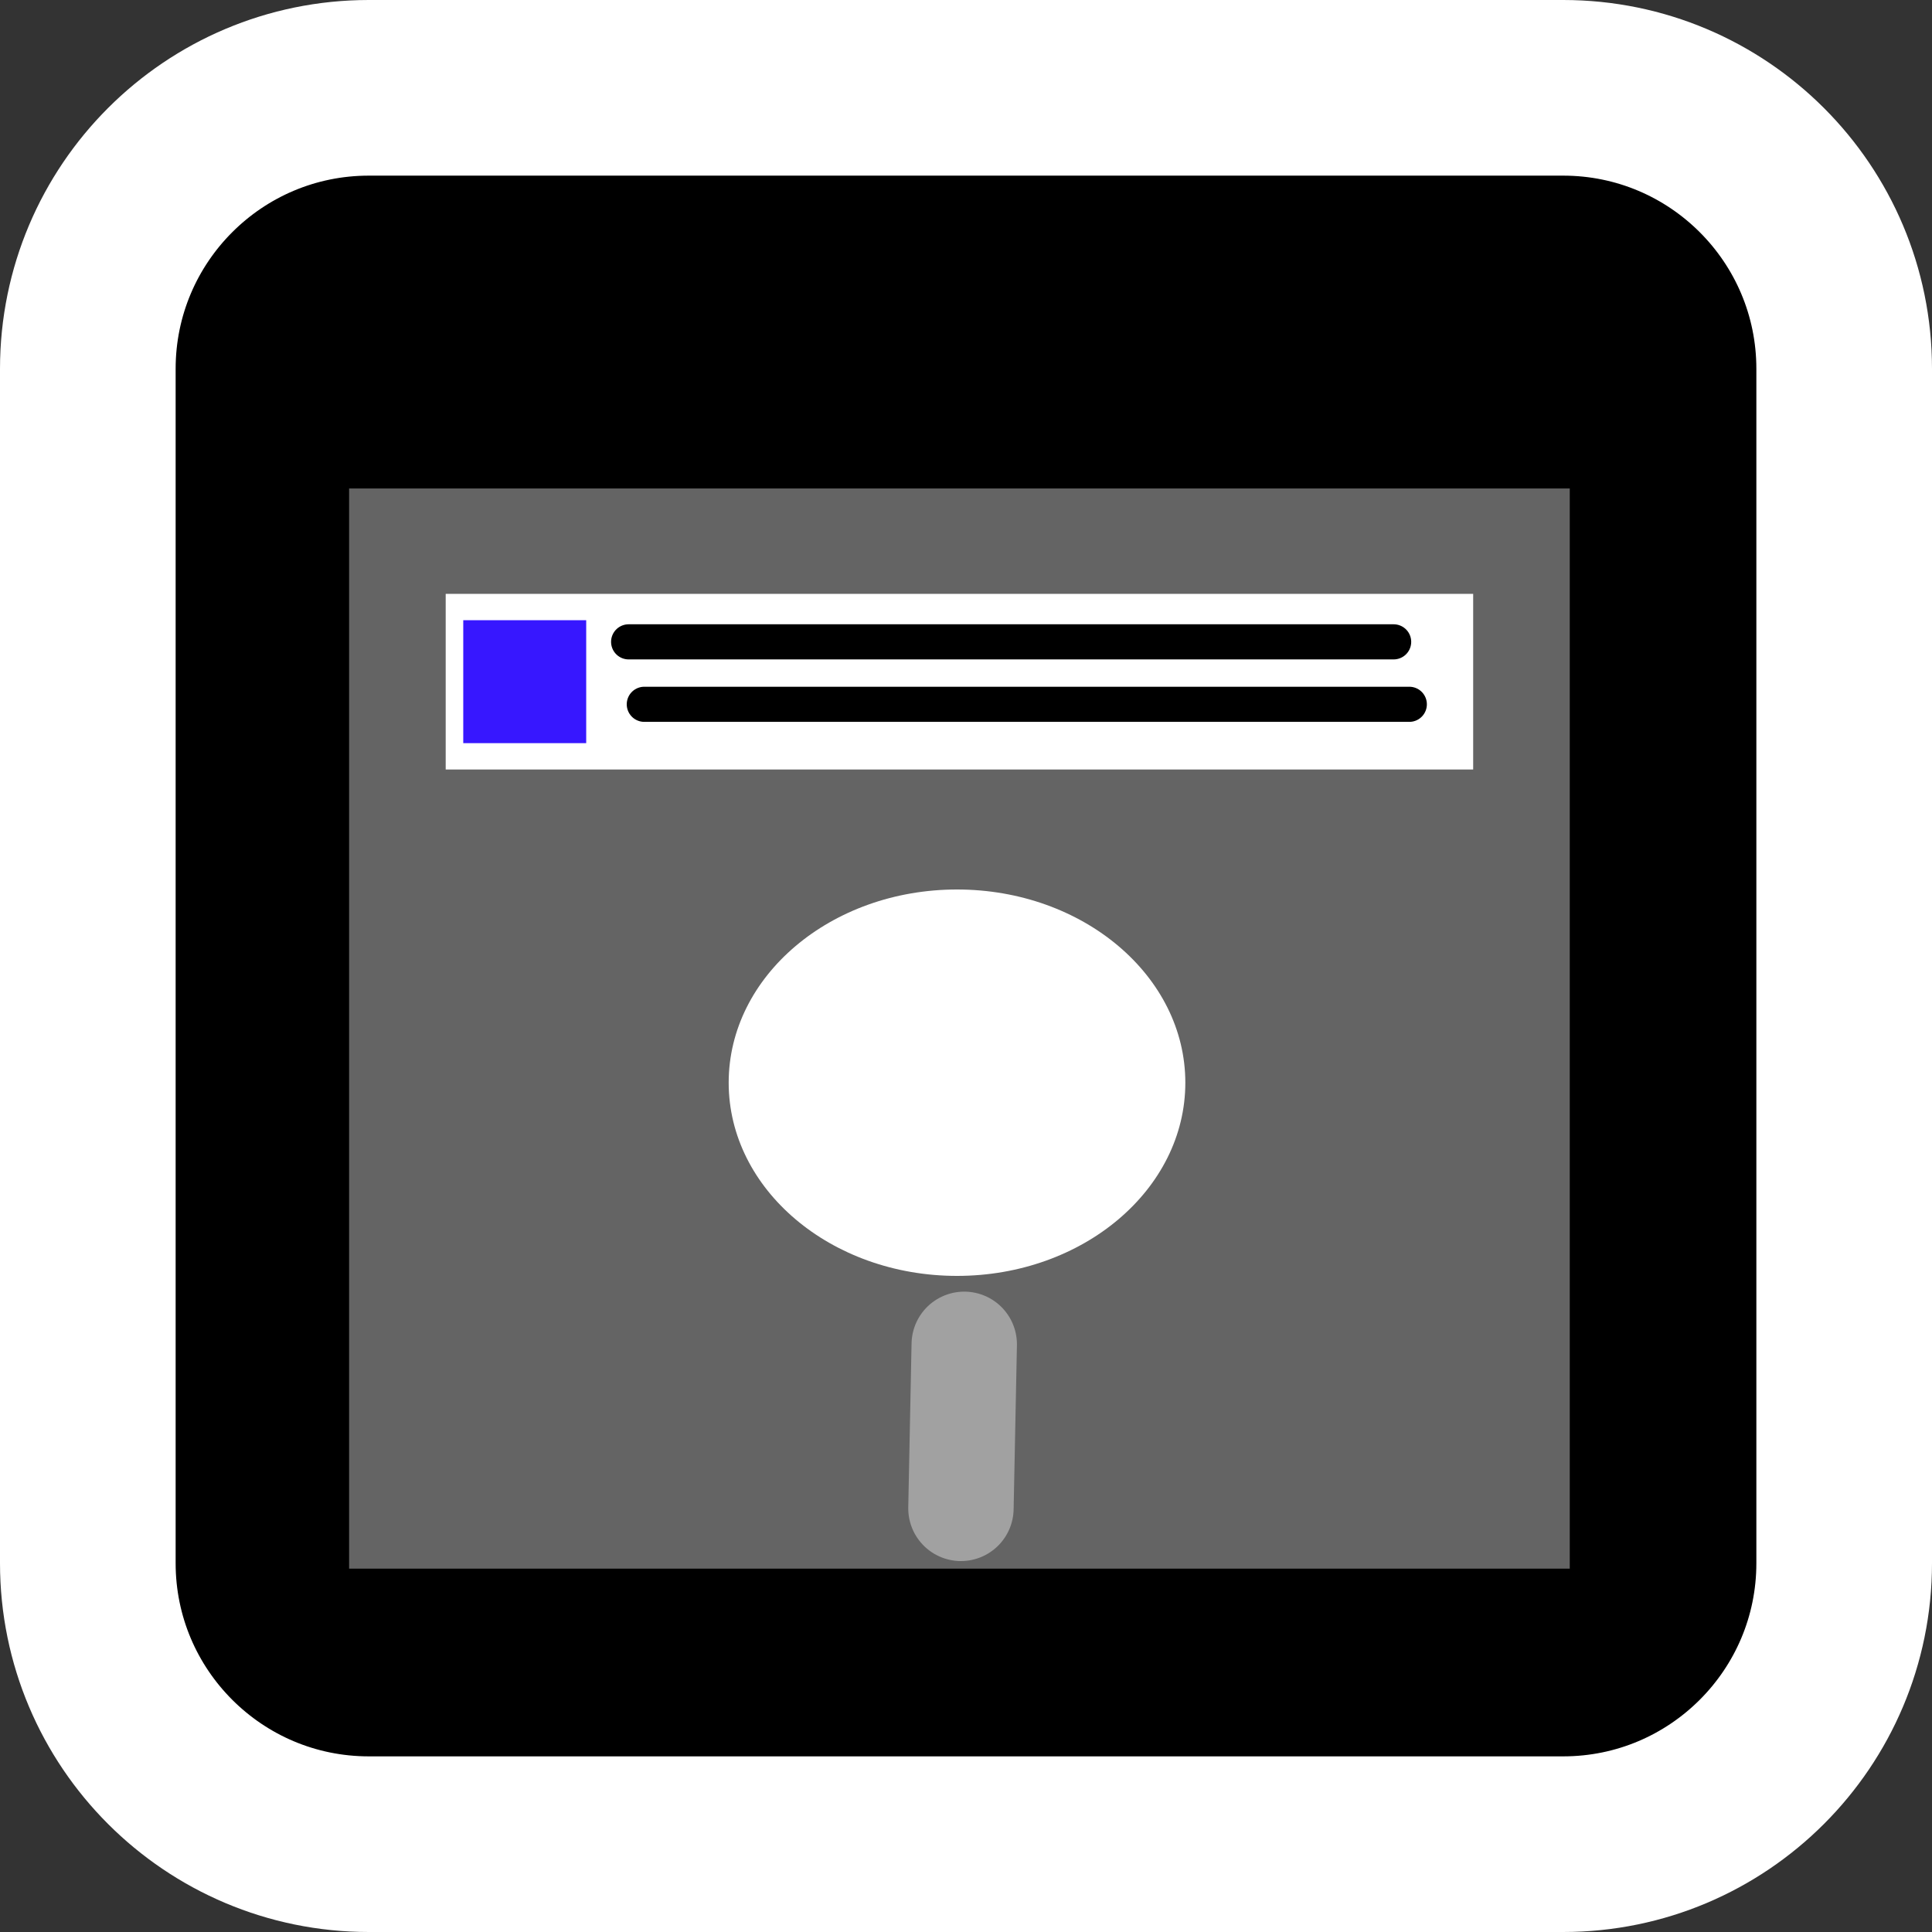 <svg version="1.1" xmlns="http://www.w3.org/2000/svg" xmlns:xlink="http://www.w3.org/1999/xlink" width="27.5" height="27.5" viewBox="0,0,27.5,27.5"><rect x="0" y="0" width="27.5" height="27.5" fill="#333333" stroke="none"/><g transform="translate(-316.25,-166.25)"><g data-paper-data="{&quot;isPaintingLayer&quot;:true}" fill-rule="nonzero" stroke-linejoin="miter" stroke-miterlimit="10" stroke-dasharray="" stroke-dashoffset="0" style="mix-blend-mode: normal"><path d="M321.5,192.5c-2.209,0 -4,-1.791 -4,-4v-17c0,-2.209 1.791,-4 4,-4h17c2.209,0 4,1.791 4,4v17c0,2.209 -1.791,4 -4,4z" fill="#000000" stroke="#ffffff" stroke-width="2.5" stroke-linecap="butt"/><path d="M321.219,188.578v-15.375h17.375v15.375z" fill="#646464" stroke="none" stroke-width="none" stroke-linecap="butt"/><path d="M322.594,177.203v-2.5h14.625v2.5z" fill="#ffffff" stroke="none" stroke-width="0" stroke-linecap="butt"/><path d="M333.122,181.661c0,1.519 -1.455,2.75 -3.25,2.75c-1.795,0 -3.25,-1.231 -3.25,-2.75c0,-1.519 1.455,-2.75 3.25,-2.75c1.795,0 3.25,1.231 3.25,2.75z" fill="#ffffff" stroke="none" stroke-width="0" stroke-linecap="butt"/><path d="M322.844,176.828v-1.75h1.75v1.75z" fill-opacity="0.957" fill="#2e0dff" stroke="none" stroke-width="0" stroke-linecap="butt"/><path d="M325.198,175.386h10.889" fill="none" stroke="#000000" stroke-width="0.5" stroke-linecap="round"/><path d="M325.421,176.275h10.889" fill="none" stroke="#000000" stroke-width="0.5" stroke-linecap="round"/><path d="M329.975,185.385l-0.047,2.335" fill="none" stroke="#a1a1a1" stroke-width="1.5" stroke-linecap="round"/></g></g></svg>
